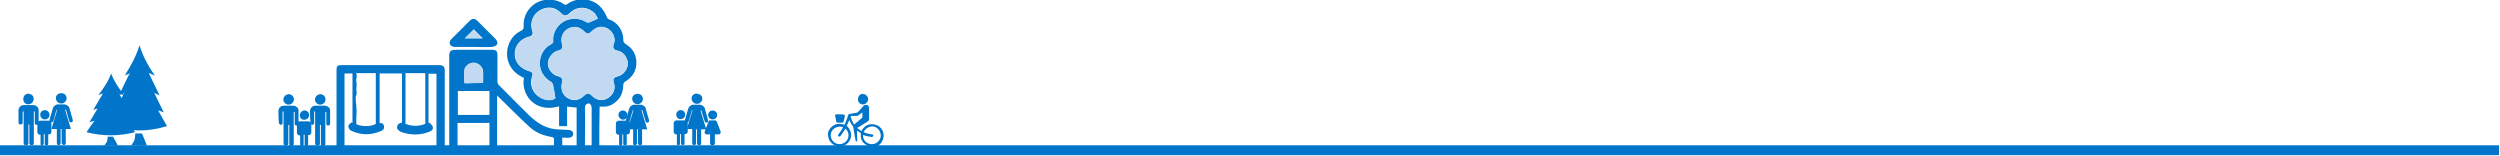 <?xml version="1.0" encoding="utf-8"?>
<!-- Generator: Adobe Illustrator 19.1.0, SVG Export Plug-In . SVG Version: 6.00 Build 0)  -->
<svg version="1.1" id="Layer_1" xmlns="http://www.w3.org/2000/svg" xmlns:xlink="http://www.w3.org/1999/xlink" x="0px" y="0px"
	 viewBox="0 -4 783 49" style="enable-background:new 0 -4 783 49;" xml:space="preserve">
<style type="text/css">
	.st0{fill:#0075C9;}
	.st1{fill:#C2DAF1;}
</style>
<g>
	<g>
		<g>
			<path class="st0" d="M40.7,19c-0.5,0.2-1,0.4-1.6,0.6c1.9-3,3.5-5.9,4.6-9.4c1.1,3.6,2.8,6.6,4.8,9.5c-0.6-0.3-1.2-0.5-1.7-0.8
				c0,0.1-0.1,0.1-0.1,0.2c1.1,2.2,2.1,4.4,3.3,6.8c-0.6-0.3-1.1-0.5-1.7-0.8c1,2.1,2,4,3,6.1c-0.6-0.2-1.1-0.4-1.6-0.6
				c0,0-0.1,0.1-0.1,0.1c0.9,1.6,1.8,3.2,2.7,4.8c-5.8,1.8-11.6,1.8-17.4,0c0.9-1.7,1.8-3.3,2.8-5c-0.6,0.3-1.2,0.5-1.8,0.7
				c1-2,1.9-4,2.9-5.9c0,0-0.1-0.1-0.1-0.1c-0.4,0.2-0.9,0.4-1.4,0.6c0.6-1.3,1.2-2.4,1.7-3.6c0.5-0.9,0.9-1.9,1.4-2.8
				C40.6,19.3,40.6,19.1,40.7,19C40.7,19,40.7,19,40.7,19C40.7,18.9,40.7,18.9,40.7,19C40.7,18.9,40.7,18.9,40.7,19z"/>
			<path class="st0" d="M46,41.6c-1.6,0-3.2,0-4.9,0c0.3-0.6,0.8-1.1,1-1.7c0.2-0.6,0.2-1.4,0.3-2.1c0.6,0,1.2,0,1.9,0
				c0.1,0,0.2,0.1,0.3,0.3C45.1,39.2,45.5,40.4,46,41.6z"/>
		</g>
		<g>
			<path class="st0" d="M32.2,25.3c-0.4,0.1-0.9,0.3-1.4,0.5c1.6-2.1,3.1-4.2,4-6.8c1,2.6,2.4,4.7,4.2,6.9c-0.6-0.2-1-0.4-1.5-0.5
				c0,0-0.1,0.1-0.1,0.1c0.9,1.6,1.9,3.2,2.9,4.9c-0.5-0.2-0.9-0.4-1.5-0.6c0.9,1.5,1.8,2.9,2.6,4.4c-0.5-0.2-0.9-0.3-1.4-0.4
				c0,0-0.1,0.1-0.1,0.1c0.8,1.1,1.6,2.3,2.4,3.5c-5.1,1.3-10.1,1.3-15.2,0c0.8-1.2,1.6-2.4,2.5-3.6c-0.6,0.2-1,0.3-1.6,0.5
				c0.9-1.5,1.7-2.8,2.5-4.2c0,0-0.1-0.1-0.1-0.1c-0.4,0.1-0.8,0.3-1.2,0.5c0.5-0.9,1-1.8,1.5-2.6c0.4-0.7,0.8-1.4,1.2-2
				C32.1,25.5,32.2,25.4,32.2,25.3C32.2,25.3,32.2,25.3,32.2,25.3C32.2,25.3,32.2,25.2,32.2,25.3C32.2,25.3,32.2,25.3,32.2,25.3z"/>
			<path class="st0" d="M36.9,41.6c-1.4,0-2.8,0-4.3,0c0.3-0.4,0.7-0.8,0.9-1.3c0.2-0.4,0.2-1,0.2-1.5c0.5,0,1.1,0,1.6,0
				c0.1,0,0.2,0.1,0.2,0.2C36,39.8,36.4,40.7,36.9,41.6z"/>
		</g>
		<g>
			<g>
				<path class="st0" d="M187.7,42.4c-0.9,0-1.6,0-2.4,0c0-0.4,0-0.7,0-1c0-3.9,0-7.8,0-11.7c0-0.7-0.6-1.5-1.1-1.3
					c-0.6,0.2-1,0.5-1,1.3c0.1,3.9,0,7.8,0,11.7c0,0.3,0,0.7,0,1c-0.9,0-1.7,0-2.6,0c0-4.2,0-8.4,0-12.7c-1.1-0.1-2-0.2-3-0.3
					c0,2,0,4,0,6.1c-0.8,0-1.6,0-2.5,0c0-2,0-4.1,0-6.2c-7.9,2.3-12-4.1-11-8.9c-2.4-1.1-4.2-2.7-5-5.4c-1-3.5,0.6-7.6,3.8-9.2
					c0.8-0.4,1.2-0.7,1.1-1.7c-0.2-4.4,3.3-8.2,7.8-8.2c1.8,0,3.4,0.4,4.8,1.4c0.4,0.3,0.7,0.3,1.2-0.1c2.7-2,7.3-1.9,9.9,0.6
					c1.1,1,1.8,2.2,2.4,3.6c0.1,0.3,0.4,0.6,0.7,0.7c2.5,0.8,4.5,3.5,4.4,6.3c0,0.8,0.3,1.1,0.9,1.5c1.9,1.2,3,2.8,3.2,5.2
					c0.2,3-1.2,5.1-3.7,6.6c-0.3,0.2-0.4,0.7-0.4,1.1c-0.1,1.9-0.6,3.5-2,4.8c-1.2,1.2-2.7,1.9-4.4,1.8c-0.3,0-0.6,0-1,0
					C187.7,33.9,187.7,38.1,187.7,42.4z M192.5,8.6c-0.1-1.7-1.1-3.2-2.6-3.8c-1.7-0.7-3.1-0.3-4.4,0.9c-1.2,1.1-1.5,1.2-2.7,0
					c-0.7-0.7-1.6-1.2-2.7-1.2c-2.6,0-4.9,2.2-4.1,5.3c0.3,1.2,0,1.8-1.2,2.1c-1.6,0.3-3.1,2.2-3.2,3.9c-0.1,1.8,1.4,3.7,3.2,4.1
					c1.2,0.3,1.5,0.8,1.2,2c-0.1,0.6-0.2,1.3-0.1,1.9c0.2,1.7,1.2,2.7,2.7,3.3c1.5,0.6,2.9,0.1,4.1-0.9c1.3-1.2,1.7-1.2,2.9,0
					c1.3,1.3,3.2,1.5,4.7,0.6c1.8-1.1,2.6-2.9,2-4.7c-0.4-1.4-0.2-1.8,1.3-2.2c2.2-0.6,3.6-3.2,2.8-5.2c-0.6-1.4-1.5-2.5-3.1-2.8
					c-1.1-0.2-1.5-0.9-1.1-2C192.4,9.4,192.5,9,192.5,8.6z M187.3,1.8c-0.3-0.5-0.7-1-1-1.6c-0.1-0.1-0.2-0.2-0.3-0.3
					c-2.4-2-5.4-2-7.7,0.3c-0.9,0.9-1.7,0.8-2.6-0.1c-1.3-1.4-2.9-2-4.8-1.6c-3.2,0.7-5.3,3.8-4.2,7.2c0.3,1,0,1.6-1.1,1.8
					c-2.6,0.7-4.4,2.7-4.4,5.5c0,2.4,1.8,4.5,4.4,5.2c1.2,0.3,1.4,0.8,1,1.9c-0.8,2.5,0.2,5.1,2.5,6.4c1.7,1,3.7,1.1,4.8,0.2
					c-0.2-1.4-0.4-2.7-0.7-4c-0.1-0.4-0.3-0.8-0.5-1c-1.1-0.6-2-1.4-2.7-2.5c-2-3.2-0.7-7.7,2.4-9.3c0.7-0.3,0.9-0.7,0.8-1.4
					c-0.1-1.3,0.3-2.5,1-3.6c2.1-3.2,6.3-4,9.4-2c0.2,0.1,0.6,0.2,0.8,0.1C185.4,2.7,186.3,2.2,187.3,1.8z"/>
				<path class="st0" d="M176.1,39.1c0,1.2,0,2.2,0,3.3c-0.9,0-1.7,0-2.6,0c0-0.9,0-1.8,0-2.7c0-0.5-0.1-0.7-0.7-0.8
					c-2.6-0.4-5.1-1.4-7-3.2c-3.2-2.9-6.2-6-9.3-9c-0.2-0.2-0.5-0.5-0.8-0.8c0,5.6,0,11,0,16.5c-0.8,0-1.6,0-2.4,0
					c0-2.6,0-5.2,0-7.9c-3.4,0-6.6,0-10,0c0,2.6,0,5.2,0,7.9c-0.9,0-1.7,0-2.6,0c0-0.3,0-0.6,0-1c0-9.2,0-18.4,0-27.6
					c0-1.9,0.4-2.2,2.3-2.2c3.6,0,7.2,0,10.8,0c1.7,0,2,0.3,2,2c0,2.7,0,5.3,0,8c0,0.4,0.2,0.8,0.5,1.1c3.1,3.1,6.2,6.3,9.4,9.4
					c2.2,2.1,4.6,3.8,7.7,4.3c1.6,0.2,3.2,0.2,4.8,0.3c1.1,0.1,1.7,1,1.1,1.9c-0.2,0.3-0.6,0.5-0.9,0.5
					C177.6,39.2,176.9,39.1,176.1,39.1z M143.4,24.5c0,2.6,0,5.1,0,7.5c3.4,0,6.6,0,9.9,0c0-2.5,0-5,0-7.5c-0.2,0-0.3,0-0.5,0
					C149.7,24.5,146.5,24.5,143.4,24.5z M151.3,22c0-1.3,0.1-2.5,0-3.7c-0.1-1.4-1.4-2.5-2.7-2.6c-1.7-0.2-3,1.2-3.1,2.3
					c-0.2,1.3,0,2.7,0,4.1c0.5,0,0.8,0,1.1,0C148,22,149.6,22,151.3,22z"/>
				<path class="st0" d="M125.9,34.4c0-5.1,0-10.3,0-15.4c-2.3,0-4.5,0-7,0c0,5.1,0,10.3,0,15.5c0.9,0,1.3,0.4,1.4,1.1
					c0.1,0.7-0.3,1.1-0.9,1.4c-3.2,1.4-6.3,1.4-9.5-0.1c-0.4-0.2-0.8-0.9-0.8-1.4c0-0.4,0.6-0.8,1-1.2c0.1,0.1,0.2,0.1,0.3,0.2
					c0-5.2,0-10.3,0-15.5c-0.9,0-1.6,0-2.5,0c0,7.8,0,15.6,0,23.5c-0.9,0-1.6,0-2.5,0c0-0.3,0-0.6,0-0.9c0-7.9,0-15.8,0-23.7
					c0-1.2,0.3-1.5,1.5-1.5c10.2,0,20.5,0,30.7,0c1.2,0,1.7,0.5,1.7,1.7c0,7.8,0,15.7,0,23.5c0,0.3,0,0.6,0,1c-0.9,0-1.7,0-2.6,0
					c0-7.8,0-15.6,0-23.5c-0.9,0-1.6,0-2.5,0c0,5.2,0,10.3,0,15.5c0.1-0.1,0.2-0.1,0.3-0.2c0.3,0.4,0.8,0.7,1,1.2
					c0.3,0.8-0.2,1.3-0.9,1.6c-2.9,1.2-5.8,1.2-8.8,0.2c-0.5-0.2-1.1-0.6-1.4-1.1C124.2,35.3,124.7,34.6,125.9,34.4z M111.6,18.9
					c0,0.5,0.2,1,0.1,1.4c-0.3,0.7,0,1.4,0,2.2c0,0.8-0.2,1.7,0,2.5c0.1,0.5-0.3,1.1-0.3,1.6c0,0.9,0.1,1.8,0.2,2.7
					c0,0.5,0.1,1.1,0.1,1.6c0,0.6-0.1,1.2-0.1,1.9c0,0.7,0,1.3,0,2.1c1.7,0.8,4.7,0.8,6.1-0.1c0-5.3,0-10.6,0-15.9
					C115.6,18.9,113.8,18.9,111.6,18.9z M133.2,18.9c-2.1,0-4.1,0-6.2,0c0,5.3,0,10.6,0,15.9c2,0.8,4.2,0.8,6.2,0
					C133.2,29.5,133.2,24.2,133.2,18.9z"/>
				<path class="st0" d="M148.3,10.7c-2,0-4,0-5.9,0c-0.5,0-1.2-0.3-1.4-0.7c-0.3-0.6-0.2-1.2,0.4-1.8c1.9-1.8,3.7-3.7,5.6-5.6
					c0.9-0.9,1.7-0.9,2.6,0c1.8,1.8,3.7,3.7,5.5,5.5c0.6,0.6,0.9,1.3,0.5,1.9c-0.2,0.4-1,0.6-1.5,0.7
					C152.2,10.8,150.3,10.7,148.3,10.7z M148.4,5.2c-1,1-1.9,1.9-2.8,2.8c1.8,0,3.7,0,5.6,0C150.2,7.1,149.3,6.1,148.4,5.2z"/>
				<path class="st1" d="M192.5,8.6c-0.1,0.4-0.1,0.8-0.3,1.2c-0.4,1.1,0.1,1.8,1.1,2c1.6,0.3,2.6,1.3,3.1,2.8
					c0.8,2-0.7,4.7-2.8,5.2c-1.5,0.4-1.8,0.8-1.3,2.2c0.5,1.7-0.3,3.6-2,4.7c-1.5,0.9-3.4,0.7-4.7-0.6c-1.2-1.2-1.6-1.2-2.9,0
					c-1.2,1.1-2.6,1.5-4.1,0.9c-1.5-0.6-2.5-1.6-2.7-3.3c-0.1-0.6,0-1.3,0.1-1.9c0.2-1.2-0.1-1.7-1.2-2c-1.8-0.4-3.3-2.3-3.2-4.1
					c0-1.6,1.6-3.6,3.2-3.9c1.2-0.2,1.5-0.8,1.2-2.1c-0.8-3.1,1.5-5.4,4.1-5.3c1,0,1.9,0.5,2.7,1.2c1.2,1.2,1.5,1.1,2.7,0
					c1.3-1.2,2.8-1.6,4.4-0.9C191.5,5.4,192.5,6.9,192.5,8.6z"/>
				<path class="st1" d="M187.3,1.8c-1,0.5-1.9,0.9-2.8,1.3c-0.2,0.1-0.6,0-0.8-0.1c-3.1-2-7.4-1.2-9.4,2c-0.7,1.1-1.1,2.3-1,3.6
					c0.1,0.7-0.2,1.1-0.8,1.4c-3.1,1.5-4.5,6-2.4,9.3c0.7,1.1,1.6,1.9,2.7,2.5c0.3,0.2,0.5,0.6,0.5,1c0.3,1.3,0.4,2.6,0.7,4
					c-1.1,0.9-3.1,0.8-4.8-0.2c-2.2-1.3-3.2-3.9-2.5-6.4c0.4-1.2,0.1-1.6-1-1.9c-2.6-0.7-4.4-2.8-4.4-5.2c0-2.9,1.7-4.8,4.4-5.5
					c1.1-0.3,1.5-0.8,1.1-1.8c-1.1-3.4,0.9-6.5,4.2-7.2c1.9-0.4,3.5,0.3,4.8,1.6c0.9,0.9,1.7,1,2.6,0.1c2.3-2.3,5.3-2.3,7.7-0.3
					c0.1,0.1,0.2,0.2,0.3,0.3C186.6,0.7,187,1.3,187.3,1.8z"/>
				<path class="st1" d="M151.3,22c-1.7,0-3.2,0-4.8,0c-0.3,0-0.7,0-1.1,0c0-1.4-0.1-2.7,0-4.1c0.1-1,1.4-2.4,3.1-2.3
					c1.4,0.1,2.6,1.3,2.7,2.6C151.3,19.5,151.3,20.7,151.3,22z"/>
				<path class="st1" d="M148.4,5.2c0.8,0.9,1.8,1.8,2.7,2.8c-1.9,0-3.8,0-5.6,0C146.5,7.2,147.4,6.2,148.4,5.2z"/>
			</g>
		</g>
		<g>
			<path class="st0" d="M272.8,41.9c-0.5-0.1-0.9-0.2-1.3-0.4c-1.1-0.6-1.8-1.5-1.9-2.7c0-0.3,0-0.6,0-1c0-0.1,0-0.1-0.1-0.2
				c-0.3-0.2-0.7-0.5-1.1-0.7c0,0,0,0,0,0c0,0.3,0,0.6,0,0.9c0,0.7,0.1,1.5,0.1,2.2c0,0.2-0.1,0.3-0.2,0.3c-0.2,0-0.3-0.1-0.3-0.2
				c-0.1-0.3-0.1-0.6-0.2-1c-0.2-1.2-0.4-2.3-0.6-3.5c0,0,0-0.1-0.1-0.1c-0.5-0.6-0.8-1.2-1.1-1.9c-0.3,0.6-0.5,1.2-0.8,1.8
				c0.2,0.2,0.4,0.4,0.6,0.7c1.7,2.2,0.4,5.3-2.3,5.7c-2,0.3-3.8-1.1-4.1-3c0-0.1,0-0.3-0.1-0.4c0-0.1,0-0.1,0-0.2c0,0,0-0.1,0-0.1
				c0-0.9,0.4-1.6,1-2.2c1-1,2.1-1.3,3.5-1c0.2,0,0.4,0.1,0.7,0.2c0.2-0.5,0.5-1.1,0.7-1.7c0.2-0.4,0.3-0.9,0.4-1.3
				c0.1-0.2,0.2-0.3,0.4-0.4c0.8-0.1,1.5-0.3,2.3-0.4c0.2,0,0.3-0.1,0.4-0.2c0.6-0.6,1.1-1.2,1.7-1.9c0.3-0.3,0.7-0.5,1.2-0.3
				c0.4,0.1,0.6,0.5,0.6,1c0,1.1,0,2.2,0,3.3c0,0.4-0.2,0.7-0.5,0.9c-1,0.6-2.1,1.3-3.1,1.9c0,0-0.1,0-0.1,0.1
				c0.4,0.3,0.9,0.7,1.3,1c0.1-0.1,0.1-0.3,0.2-0.4c0.7-1.1,1.7-1.8,3-1.8c0.8,0,1.5,0.2,2.2,0.6c1.2,0.9,1.7,2,1.5,3.5
				c-0.2,1.3-0.9,2.3-2.2,2.8c-0.3,0.1-0.7,0.2-1,0.3C273.2,41.9,273,41.9,272.8,41.9z M263.5,38.3c-0.1,0.1-0.2,0.2-0.3,0.3
				c-0.2,0.2-0.4,0.2-0.6,0.1c-0.2-0.1-0.2-0.4,0-0.6c0.5-0.7,1-1.4,1.4-2.1c0,0,0-0.1,0.1-0.1c-1.3-0.6-2.9,0-3.6,1.2
				c-0.7,1.3-0.2,2.9,1.1,3.7c1.2,0.7,2.9,0.3,3.7-0.9c0.8-1.2,0.5-2.8-0.5-3.6C264.4,36.9,263.9,37.6,263.5,38.3z M272.5,41.1
				c1.5,0.3,2.9-0.6,3.3-2.1c0.3-1.4-0.6-2.9-1.9-3.3c-1.5-0.4-2.9,0.5-3.4,1.7c0.3,0.1,0.5,0.2,0.8,0.3c0.6,0.2,1.2,0.3,1.8,0.4
				c0.3,0,0.5,0.2,0.4,0.4c0,0.2-0.2,0.4-0.5,0.4c-0.9-0.1-1.8-0.3-2.6-0.6c0,0-0.1,0-0.1,0C270.2,39.4,271,40.8,272.5,41.1z
				 M268.7,32.2c-0.1,0-0.1,0.1-0.2,0.1c-0.6,0-1.3,0-1.9,0c-0.1,0-0.1,0-0.2,0c0.2,1,0.6,1.9,1.1,2.7c0.4-0.3,0.7-0.6,1.1-0.9
				c0.5-0.4,0.9-0.8,1.4-1.2c0,0,0.1-0.1,0.1-0.2c0-0.5,0-0.9,0-1.4c0,0,0,0,0-0.1C269.6,31.6,269.2,31.9,268.7,32.2z"/>
			<path class="st0" d="M270,25.4c-0.4,0.1-0.8,0.3-1,0.7c-0.4,0.6-0.4,1.4,0,2c0.5,0.6,1.3,0.8,2,0.4c0.6-0.3,1-1,0.9-1.6
				c-0.1-0.7-0.6-1.3-1.3-1.4c0,0,0,0-0.1,0C270.3,25.4,270.2,25.4,270,25.4z"/>
			<path class="st0" d="M263.1,31.8c-0.4,0-0.7,0-1.1,0c-0.4,0-0.5,0.2-0.4,0.6c0.1,0.5,0.2,1.1,0.3,1.6c0,0.2,0.2,0.4,0.4,0.4
				c0.5,0,1,0,1.5,0c0.2,0,0.4-0.1,0.4-0.3c0.2-0.6,0.3-1.2,0.4-1.7c0.1-0.3-0.1-0.5-0.4-0.5C263.8,31.8,263.5,31.8,263.1,31.8
				C263.1,31.8,263.1,31.8,263.1,31.8z"/>
		</g>
		<g>
			<g>
				<path class="st0" d="M97.1,30.6C97.1,30.5,97.1,30.5,97.1,30.6c0.1-0.5,0.3-0.9,0.7-1.2c0.3-0.2,0.6-0.3,1-0.3c1,0,2,0,2.9,0
					c0.6,0,1.1,0.3,1.5,0.8c0.2,0.3,0.2,0.5,0.2,0.8c0,1.2,0,2.3,0,3.5c0,0.2,0,0.3,0,0.5c0,0.3-0.2,0.5-0.5,0.6
					c-0.3,0.1-0.6-0.1-0.7-0.4c0-0.1,0-0.1,0-0.2c0-1.2,0-2.3,0-3.5c0,0,0,0,0-0.1c0,0-0.2,0-0.3,0c0,0,0,0,0,0c0,0,0,0,0,0.1
					c0,3.3,0,6.6,0,9.9c0,0.3-0.1,0.5-0.3,0.6c-0.1,0.1-0.2,0.1-0.3,0.1c0,0,0,0,0,0c-0.1,0-0.2,0-0.2,0c0,0,0,0,0,0
					c-0.1,0-0.3-0.1-0.4-0.2c-0.2-0.2-0.2-0.3-0.2-0.6c0-1.6,0-3.2,0-4.9c0-0.3,0-0.6,0-0.9c0,0,0,0,0-0.1c-0.1,0-0.2,0-0.3,0
					c0,0,0,0.1,0,0.1c0,1.9,0,3.8,0,5.7c0,0,0,0.1,0,0.1c0,0.3-0.3,0.6-0.6,0.6c0,0-0.1,0-0.1,0c-0.1,0-0.1,0-0.2,0c0,0,0,0,0,0
					c-0.2,0-0.3-0.1-0.4-0.2c-0.1-0.1-0.2-0.3-0.2-0.5c0-3.3,0-6.6,0-9.9c0,0,0,0,0-0.1c0,0,0,0,0,0c-0.1,0-0.3,0-0.3,0
					c0,0,0,0,0,0.1c0,0.7,0,1.3,0,2c0,0.5,0,1,0,1.5c0,0.1,0,0.1,0,0.2c-0.1,0.2-0.3,0.4-0.5,0.4c-0.3,0-0.5-0.2-0.6-0.4
					c0,0,0,0,0,0C97.1,33.4,97.1,32,97.1,30.6z"/>
				<path class="st0" d="M100.4,25.5c0.1,0,0.1,0,0.2,0c0.6,0.2,1.1,0.5,1.3,1.2c0.2,0.7-0.1,1.4-0.7,1.8c-0.8,0.5-1.8,0.3-2.3-0.5
					c-0.5-0.7-0.2-1.7,0.5-2.2c0.2-0.1,0.5-0.2,0.7-0.3c0,0,0,0,0.1,0C100.3,25.5,100.4,25.5,100.4,25.5z"/>
			</g>
			<g>
				<path class="st0" d="M87.2,30.6C87.2,30.5,87.2,30.5,87.2,30.6c0.1-0.5,0.3-0.9,0.7-1.2c0.3-0.2,0.6-0.3,1-0.3c1,0,2,0,2.9,0
					c0.6,0,1.1,0.3,1.5,0.8c0.2,0.3,0.2,0.5,0.2,0.8c0,1.2,0,2.3,0,3.5c0,0.2,0,0.3,0,0.5c0,0.3-0.2,0.5-0.5,0.6
					c-0.3,0.1-0.6-0.1-0.7-0.4c0-0.1,0-0.1,0-0.2c0-1.2,0-2.3,0-3.5c0,0,0,0,0-0.1c0,0-0.2,0-0.3,0c0,0,0,0,0,0c0,0,0,0,0,0.1
					c0,3.3,0,6.6,0,9.9c0,0.3-0.1,0.5-0.3,0.6c-0.1,0.1-0.2,0.1-0.3,0.1c0,0,0,0,0,0c-0.1,0-0.2,0-0.2,0c0,0,0,0,0,0
					c-0.1,0-0.3-0.1-0.4-0.2c-0.2-0.2-0.2-0.3-0.2-0.6c0-1.6,0-3.2,0-4.9c0-0.3,0-0.6,0-0.9c0,0,0,0,0-0.1c-0.1,0-0.2,0-0.3,0
					c0,0,0,0.1,0,0.1c0,1.9,0,3.8,0,5.7c0,0,0,0.1,0,0.1c0,0.3-0.3,0.6-0.6,0.6c0,0-0.1,0-0.1,0c-0.1,0-0.1,0-0.2,0c0,0,0,0,0,0
					c-0.2,0-0.3-0.1-0.4-0.2c-0.1-0.1-0.2-0.3-0.2-0.5c0-3.3,0-6.6,0-9.9c0,0,0,0,0-0.1c0,0,0,0,0,0c-0.1,0-0.3,0-0.3,0
					c0,0,0,0,0,0.1c0,0.7,0,1.3,0,2c0,0.5,0,1,0,1.5c0,0.1,0,0.1,0,0.2c-0.1,0.2-0.3,0.4-0.5,0.4c-0.3,0-0.5-0.2-0.6-0.4
					c0,0,0,0,0,0C87.2,33.4,87.2,32,87.2,30.6z"/>
				<path class="st0" d="M90.5,25.5c0.1,0,0.1,0,0.2,0c0.6,0.2,1.1,0.5,1.3,1.2c0.2,0.7-0.1,1.4-0.7,1.8c-0.8,0.5-1.8,0.3-2.3-0.5
					c-0.5-0.7-0.2-1.7,0.5-2.2c0.2-0.1,0.5-0.2,0.7-0.3c0,0,0,0,0.1,0C90.3,25.5,90.4,25.5,90.5,25.5z"/>
			</g>
			<g>
				<path class="st0" d="M94.2,41.8c-0.2-0.2-0.2-0.4-0.2-0.6c0-0.5,0-1,0-1.4c0-0.4,0-0.9,0-1.3c0,0,0,0,0-0.1c-0.1,0-0.2,0-0.3,0
					c-0.4-0.1-0.7-0.4-0.7-0.8c0-0.9,0-1.8,0-2.7c0-0.5,0.4-0.9,0.9-0.9c0.9,0,1.8,0,2.7,0c0.5,0,0.9,0.4,0.9,0.8c0,0.9,0,1.8,0,2.7
					c0,0.4-0.3,0.8-0.8,0.8c-0.1,0-0.1,0-0.2,0c0,0.2,0,0.3,0,0.5c0,0.8,0,1.7,0,2.5c0,0.2-0.1,0.3-0.2,0.4c-0.2,0-0.5,0-0.7,0
					c-0.1-0.1-0.2-0.3-0.2-0.5c0-1,0-1.9,0-2.9c0,0,0-0.1,0-0.1c-0.1,0-0.2,0-0.3,0c0,0.1,0,0.1,0,0.2c0,0.9,0,1.8,0,2.8
					c0,0.2-0.1,0.4-0.2,0.5C94.7,41.8,94.5,41.8,94.2,41.8z"/>
				<path class="st0" d="M93.9,32.1c0-0.8,0.7-1.5,1.5-1.5c0.8,0,1.5,0.7,1.4,1.5c0,0.8-0.7,1.4-1.5,1.4
					C94.5,33.6,93.9,32.9,93.9,32.1z"/>
			</g>
		</g>
		<g>
			<path class="st0" d="M198.9,41.6C198.9,41.6,198.8,41.6,198.9,41.6c-0.3-0.1-0.5-0.2-0.6-0.5c0-0.1,0-0.1,0-0.2c0-0.7,0-1.3,0-2
				c0-0.8,0-1.5,0-2.3c0,0,0,0,0-0.1c-0.6,0-1.1,0-1.7,0c0.6-2,1.2-4,1.8-6c-0.1,0-0.1,0-0.1,0c0,0-0.1,0-0.1,0c0,0,0,0,0,0.1
				c-0.3,0.9-0.6,1.8-0.8,2.8c-0.1,0.2-0.1,0.4-0.2,0.6c-0.1,0.3-0.3,0.4-0.6,0.4c-0.1,0-0.3-0.1-0.4-0.1c-0.2-0.1-0.2-0.3-0.2-0.5
				c0-0.2,0.1-0.3,0.1-0.5c0.3-1,0.6-2.1,0.9-3.1c0.1-0.3,0.2-0.6,0.4-0.8c0.3-0.3,0.6-0.5,1-0.6c0.1,0,0.1,0,0.2,0c0.7,0,1.3,0,2,0
				c0.6,0,1.1,0.3,1.5,0.8c0.1,0.2,0.2,0.4,0.2,0.6c0.3,1.2,0.7,2.3,1,3.5c0,0,0,0.1,0,0.1c0,0.1,0,0.2,0,0.2c0,0,0,0,0,0
				c0,0.1-0.1,0.2-0.2,0.3c-0.1,0.1-0.3,0.2-0.5,0.1c-0.2,0-0.4-0.2-0.4-0.4c-0.3-1.1-0.7-2.2-1-3.4c0,0,0,0,0-0.1
				c-0.1,0-0.2,0-0.3,0c0.6,2,1.2,4,1.8,6c-0.1,0-0.3,0-0.4,0c-0.1,0-0.3,0-0.4,0c-0.1,0-0.3,0-0.4,0c-0.1,0-0.3,0-0.4,0
				c0,0,0,0.1,0,0.1c0,1,0,2,0,3c0,0.4,0,0.9,0,1.3c0,0.1,0,0.1,0,0.2c-0.1,0.2-0.2,0.4-0.5,0.4c0,0-0.1,0-0.1,0c0,0-0.1,0-0.1,0
				c0,0,0,0,0,0c-0.3,0-0.6-0.3-0.6-0.7c0-0.8,0-1.6,0-2.3c0-0.6,0-1.3,0-1.9c0,0,0,0,0-0.1c-0.1,0-0.2,0-0.3,0c0,0,0,0,0,0.1
				c0,1.4,0,2.8,0,4.2c0,0.1,0,0.1,0,0.2c-0.1,0.3-0.3,0.4-0.5,0.5c0,0,0,0,0,0C199,41.6,198.9,41.6,198.9,41.6z"/>
			<path class="st0" d="M199.8,25.4c0.1,0,0.1,0,0.2,0c0.5,0.1,1,0.4,1.2,0.9c0.3,0.6,0.2,1.3-0.3,1.8c-0.4,0.4-0.9,0.6-1.4,0.5
				c-0.5,0-0.9-0.3-1.2-0.7c-0.2-0.3-0.3-0.6-0.3-1c0-0.6,0.3-1,0.8-1.3c0.2-0.1,0.5-0.2,0.7-0.2c0,0,0,0,0.1,0
				C199.7,25.4,199.8,25.4,199.8,25.4z"/>
			<g>
				<path class="st0" d="M194.1,41.6c-0.2-0.2-0.2-0.4-0.2-0.6c0-0.5,0-1,0-1.4c0-0.4,0-0.9,0-1.3c0,0,0,0,0-0.1c-0.1,0-0.2,0-0.3,0
					c-0.4-0.1-0.7-0.4-0.7-0.8c0-0.9,0-1.8,0-2.7c0-0.5,0.4-0.9,0.9-0.9c0.9,0,1.8,0,2.7,0c0.5,0,0.8,0.4,0.8,0.8c0,0.9,0,1.8,0,2.7
					c0,0.4-0.3,0.8-0.8,0.8c-0.1,0-0.1,0-0.2,0c0,0.2,0,0.3,0,0.5c0,0.8,0,1.7,0,2.5c0,0.2-0.1,0.3-0.2,0.4c-0.2,0-0.4,0-0.7,0
					c-0.1-0.1-0.2-0.3-0.2-0.5c0-0.9,0-1.9,0-2.8c0,0,0-0.1,0-0.1c-0.1,0-0.2,0-0.3,0c0,0.1,0,0.1,0,0.2c0,0.9,0,1.8,0,2.7
					c0,0.2-0.1,0.4-0.2,0.5C194.5,41.6,194.3,41.6,194.1,41.6z"/>
				<path class="st0" d="M193.7,32c0-0.8,0.6-1.4,1.4-1.4c0.8,0,1.4,0.7,1.4,1.5c0,0.8-0.6,1.4-1.5,1.4
					C194.4,33.4,193.7,32.8,193.7,32z"/>
			</g>
		</g>
		<g>
			<g>
				<path class="st0" d="M5.8,30.4C5.8,30.3,5.8,30.3,5.8,30.4c0.1-0.5,0.3-0.9,0.7-1.2c0.3-0.2,0.6-0.3,1-0.3c1,0,2,0,2.9,0
					c0.6,0,1.1,0.3,1.5,0.8c0.2,0.3,0.2,0.5,0.2,0.8c0,1.2,0,2.3,0,3.5c0,0.2,0,0.3,0,0.5c0,0.3-0.2,0.5-0.5,0.6
					c-0.3,0.1-0.6-0.1-0.7-0.4c0-0.1,0-0.1,0-0.2c0-1.2,0-2.3,0-3.5c0,0,0,0,0-0.1c0,0-0.2,0-0.3,0c0,0,0,0,0,0c0,0,0,0,0,0.1
					c0,3.3,0,6.6,0,9.8c0,0.3-0.1,0.5-0.3,0.6c-0.1,0.1-0.2,0.1-0.3,0.1c0,0,0,0,0,0c-0.1,0-0.2,0-0.2,0c0,0,0,0,0,0
					c-0.1,0-0.3-0.1-0.4-0.2c-0.2-0.2-0.2-0.3-0.2-0.6c0-1.6,0-3.2,0-4.8c0-0.3,0-0.6,0-0.8c0,0,0,0,0-0.1c-0.1,0-0.2,0-0.3,0
					c0,0,0,0.1,0,0.1c0,1.9,0,3.8,0,5.7c0,0,0,0.1,0,0.1c0,0.3-0.3,0.6-0.6,0.6c0,0,0,0-0.1,0c-0.1,0-0.1,0-0.2,0c0,0,0,0,0,0
					c-0.2,0-0.3-0.1-0.4-0.2c-0.1-0.1-0.2-0.3-0.2-0.5c0-3.3,0-6.6,0-9.8c0,0,0,0,0-0.1c0,0,0,0,0,0c-0.1,0-0.3,0-0.3,0
					c0,0,0,0,0,0.1c0,0.7,0,1.3,0,2c0,0.5,0,1,0,1.5c0,0.1,0,0.1,0,0.2C6.9,34.8,6.7,35,6.4,35c-0.3,0-0.5-0.2-0.6-0.4c0,0,0,0,0,0
					C5.8,33.1,5.8,31.7,5.8,30.4z"/>
				<path class="st0" d="M9.1,25.4c0.1,0,0.1,0,0.2,0c0.6,0.2,1.1,0.5,1.2,1.2c0.2,0.7-0.1,1.4-0.7,1.8c-0.8,0.5-1.8,0.3-2.3-0.5
					C7.1,27,7.3,26.1,8,25.6c0.2-0.1,0.5-0.2,0.7-0.3c0,0,0,0,0.1,0C8.9,25.4,9,25.4,9.1,25.4z"/>
			</g>
			<path class="st0" d="M18.4,41.5C18.3,41.5,18.3,41.5,18.4,41.5c-0.3-0.1-0.5-0.2-0.6-0.5c0-0.1,0-0.1,0-0.2c0-0.7,0-1.3,0-2
				c0-0.8,0-1.5,0-2.3c0,0,0,0,0-0.1c-0.6,0-1.1,0-1.7,0c0.6-2,1.2-4,1.8-6c-0.1,0-0.1,0-0.1,0c0,0-0.1,0-0.1,0c0,0,0,0,0,0.1
				c-0.3,0.9-0.6,1.8-0.8,2.8c-0.1,0.2-0.1,0.4-0.2,0.6c-0.1,0.3-0.3,0.4-0.6,0.4c-0.1,0-0.3-0.1-0.4-0.1c-0.2-0.1-0.2-0.3-0.2-0.5
				c0-0.2,0.1-0.3,0.1-0.5c0.3-1,0.6-2.1,0.9-3.1c0.1-0.3,0.2-0.6,0.4-0.8c0.3-0.3,0.6-0.5,1-0.6c0.1,0,0.1,0,0.2,0c0.7,0,1.3,0,2,0
				c0.6,0,1.1,0.3,1.5,0.8c0.1,0.2,0.2,0.4,0.2,0.6c0.3,1.2,0.7,2.3,1,3.5c0,0,0,0.1,0,0.1c0,0.1,0,0.2,0,0.2c0,0,0,0,0,0
				c0,0.1-0.1,0.2-0.2,0.3c-0.1,0.1-0.3,0.2-0.5,0.1c-0.2,0-0.4-0.2-0.4-0.4c-0.3-1.1-0.7-2.2-1-3.4c0,0,0,0,0-0.1
				c-0.1,0-0.2,0-0.3,0c0.6,2,1.2,4,1.8,6c-0.1,0-0.3,0-0.4,0c-0.1,0-0.3,0-0.4,0c-0.1,0-0.3,0-0.4,0c-0.1,0-0.3,0-0.4,0
				c0,0,0,0.1,0,0.1c0,1,0,2,0,3c0,0.4,0,0.9,0,1.3c0,0.1,0,0.1,0,0.2c-0.1,0.2-0.2,0.4-0.5,0.4c0,0-0.1,0-0.1,0c0,0-0.1,0-0.1,0
				c0,0,0,0,0,0c-0.3,0-0.6-0.3-0.6-0.7c0-0.8,0-1.6,0-2.3c0-0.6,0-1.3,0-1.9c0,0,0,0,0-0.1c-0.1,0-0.2,0-0.3,0c0,0,0,0,0,0.1
				c0,1.4,0,2.8,0,4.3c0,0.1,0,0.1,0,0.2c-0.1,0.3-0.3,0.4-0.5,0.5c0,0,0,0,0,0C18.5,41.5,18.4,41.5,18.4,41.5z"/>
			<path class="st0" d="M19.3,25.2c0.1,0,0.1,0,0.2,0c0.6,0.1,1,0.4,1.2,0.9c0.3,0.6,0.2,1.3-0.3,1.8c-0.4,0.4-0.9,0.6-1.4,0.5
				c-0.5,0-0.9-0.3-1.2-0.7c-0.2-0.3-0.3-0.6-0.3-1c0-0.6,0.3-1,0.8-1.3c0.2-0.1,0.5-0.2,0.7-0.2c0,0,0,0,0.1,0
				C19.2,25.2,19.3,25.2,19.3,25.2z"/>
			<g>
				<path class="st0" d="M12.9,41.6c-0.2-0.2-0.2-0.4-0.2-0.6c0-0.5,0-1,0-1.4c0-0.4,0-0.9,0-1.3c0,0,0,0,0-0.1c-0.1,0-0.2,0-0.3,0
					c-0.4-0.1-0.7-0.4-0.7-0.8c0-0.9,0-1.8,0-2.7c0-0.5,0.4-0.9,0.9-0.9c0.9,0,1.8,0,2.7,0c0.5,0,0.8,0.4,0.8,0.8c0,0.9,0,1.8,0,2.7
					c0,0.4-0.3,0.8-0.8,0.8c-0.1,0-0.1,0-0.2,0c0,0.2,0,0.3,0,0.5c0,0.8,0,1.7,0,2.5c0,0.2-0.1,0.3-0.2,0.4c-0.2,0-0.4,0-0.7,0
					c-0.1-0.1-0.2-0.3-0.2-0.5c0-1,0-1.9,0-2.9c0,0,0-0.1,0-0.1c-0.1,0-0.2,0-0.3,0c0,0.1,0,0.1,0,0.2c0,0.9,0,1.8,0,2.7
					c0,0.2-0.1,0.4-0.2,0.5C13.4,41.6,13.1,41.6,12.9,41.6z"/>
				<path class="st0" d="M12.6,31.9c0-0.8,0.6-1.4,1.5-1.4c0.8,0,1.4,0.7,1.4,1.5c0,0.8-0.6,1.4-1.5,1.4
					C13.2,33.4,12.6,32.7,12.6,31.9z"/>
			</g>
		</g>
		<g>
			<path class="st0" d="M217.4,41.5C217.4,41.5,217.4,41.5,217.4,41.5c-0.3-0.1-0.5-0.2-0.6-0.5c0-0.1,0-0.1,0-0.2c0-0.7,0-1.3,0-2
				c0-0.8,0-1.5,0-2.3c0,0,0,0,0-0.1c-0.6,0-1.1,0-1.7,0c0.6-2,1.2-4,1.8-5.9c-0.1,0-0.1,0-0.1,0c0,0-0.1,0-0.1,0c0,0,0,0,0,0.1
				c-0.3,0.9-0.5,1.8-0.8,2.8c-0.1,0.2-0.1,0.4-0.2,0.6c-0.1,0.3-0.3,0.4-0.6,0.4c-0.1,0-0.3-0.1-0.4-0.1c-0.2-0.1-0.2-0.3-0.2-0.5
				c0-0.2,0.1-0.3,0.1-0.5c0.3-1,0.6-2,0.9-3.1c0.1-0.3,0.2-0.6,0.4-0.8c0.3-0.3,0.6-0.5,1-0.6c0.1,0,0.1,0,0.2,0c0.7,0,1.3,0,2,0
				c0.6,0,1.1,0.3,1.5,0.8c0.1,0.2,0.2,0.4,0.2,0.6c0.3,1.2,0.7,2.3,1,3.5c0,0,0,0.1,0,0.1c0,0.1,0,0.2,0,0.2c0,0,0,0,0,0
				c0,0.1-0.1,0.2-0.2,0.3c-0.1,0.1-0.3,0.2-0.5,0.1c-0.2,0-0.3-0.2-0.4-0.4c-0.3-1.1-0.7-2.2-1-3.3c0,0,0,0,0-0.1
				c-0.1,0-0.2,0-0.3,0c0.6,2,1.2,4,1.8,5.9c-0.1,0-0.3,0-0.4,0c-0.1,0-0.3,0-0.4,0c-0.1,0-0.3,0-0.4,0c-0.1,0-0.3,0-0.4,0
				c0,0,0,0.1,0,0.1c0,1,0,2,0,3c0,0.4,0,0.9,0,1.3c0,0.1,0,0.1,0,0.2c-0.1,0.2-0.2,0.4-0.5,0.4c0,0-0.1,0-0.1,0c0,0-0.1,0-0.1,0
				c0,0,0,0,0,0c-0.3,0-0.6-0.3-0.6-0.7c0-0.8,0-1.6,0-2.3c0-0.6,0-1.3,0-1.9c0,0,0,0,0-0.1c-0.1,0-0.2,0-0.3,0c0,0,0,0,0,0.1
				c0,1.4,0,2.8,0,4.2c0,0.1,0,0.1,0,0.2c-0.1,0.3-0.3,0.4-0.5,0.5c0,0,0,0,0,0C217.5,41.5,217.5,41.5,217.4,41.5z"/>
			<path class="st0" d="M218.4,25.4c0.1,0,0.1,0,0.2,0c0.5,0.1,1,0.4,1.2,0.8c0.3,0.6,0.2,1.3-0.3,1.8c-0.4,0.4-0.9,0.6-1.4,0.5
				c-0.5,0-0.9-0.3-1.2-0.7c-0.2-0.3-0.3-0.6-0.3-1c0-0.6,0.3-1,0.8-1.3c0.2-0.1,0.5-0.2,0.7-0.2c0,0,0,0,0.1,0
				C218.3,25.4,218.3,25.4,218.4,25.4z"/>
			<g>
				<path class="st0" d="M212.2,41.5c-0.2-0.2-0.2-0.4-0.2-0.6c0-0.5,0-1,0-1.4c0-0.4,0-0.9,0-1.3c0,0,0,0,0-0.1c-0.1,0-0.2,0-0.3,0
					c-0.4-0.1-0.7-0.4-0.7-0.8c0-0.9,0-1.8,0-2.7c0-0.5,0.4-0.9,0.9-0.9c0.9,0,1.8,0,2.7,0c0.5,0,0.8,0.4,0.8,0.8c0,0.9,0,1.8,0,2.7
					c0,0.4-0.3,0.8-0.8,0.8c-0.1,0-0.1,0-0.2,0c0,0.2,0,0.3,0,0.5c0,0.8,0,1.7,0,2.5c0,0.2-0.1,0.3-0.2,0.4c-0.2,0-0.4,0-0.7,0
					c-0.1-0.1-0.2-0.3-0.2-0.5c0-0.9,0-1.9,0-2.8c0,0,0-0.1,0-0.1c-0.1,0-0.2,0-0.3,0c0,0.1,0,0.1,0,0.2c0,0.9,0,1.8,0,2.7
					c0,0.2-0.1,0.4-0.2,0.5C212.6,41.5,212.4,41.5,212.2,41.5z"/>
				<path class="st0" d="M211.8,31.9c0-0.8,0.6-1.4,1.4-1.4c0.8,0,1.4,0.6,1.4,1.4c0,0.8-0.6,1.4-1.5,1.4
					C212.5,33.4,211.8,32.7,211.8,31.9z"/>
			</g>
			<g>
				<path class="st0" d="M222.8,41.5C222.8,41.5,222.8,41.5,222.8,41.5c-0.3-0.2-0.4-0.4-0.4-0.7c0-0.6,0-1.3,0-1.9
					c0-0.3,0-0.5,0-0.8c-0.2,0-0.3,0-0.5,0c-0.2,0-0.4,0-0.6,0c-0.4,0-0.7-0.4-0.6-0.9c0.4-1,0.8-2.1,1.2-3.1
					c0.1-0.3,0.3-0.4,0.6-0.4c0.5,0,0.9,0,1.4,0c0.3,0,0.5,0.1,0.6,0.4c0.4,1,0.8,2.1,1.2,3.1c0.1,0.4-0.1,0.8-0.5,0.9
					c-0.2,0-0.4,0-0.6,0c-0.2,0-0.4,0-0.7,0c0,0,0,0.1,0,0.1c0,0.8,0,1.7,0,2.5c0,0.3-0.1,0.6-0.4,0.8
					C223.4,41.5,223.1,41.5,222.8,41.5z"/>
				<path class="st0" d="M223.2,33.4c-0.8,0-1.4-0.6-1.4-1.4c0-0.8,0.6-1.4,1.4-1.4c0.8,0,1.4,0.6,1.4,1.4
					C224.7,32.7,224,33.4,223.2,33.4z"/>
			</g>
		</g>
	</g>
	<rect x="0" y="41.5" class="st0" width="782.7" height="3.1"/>
</g>
</svg>
